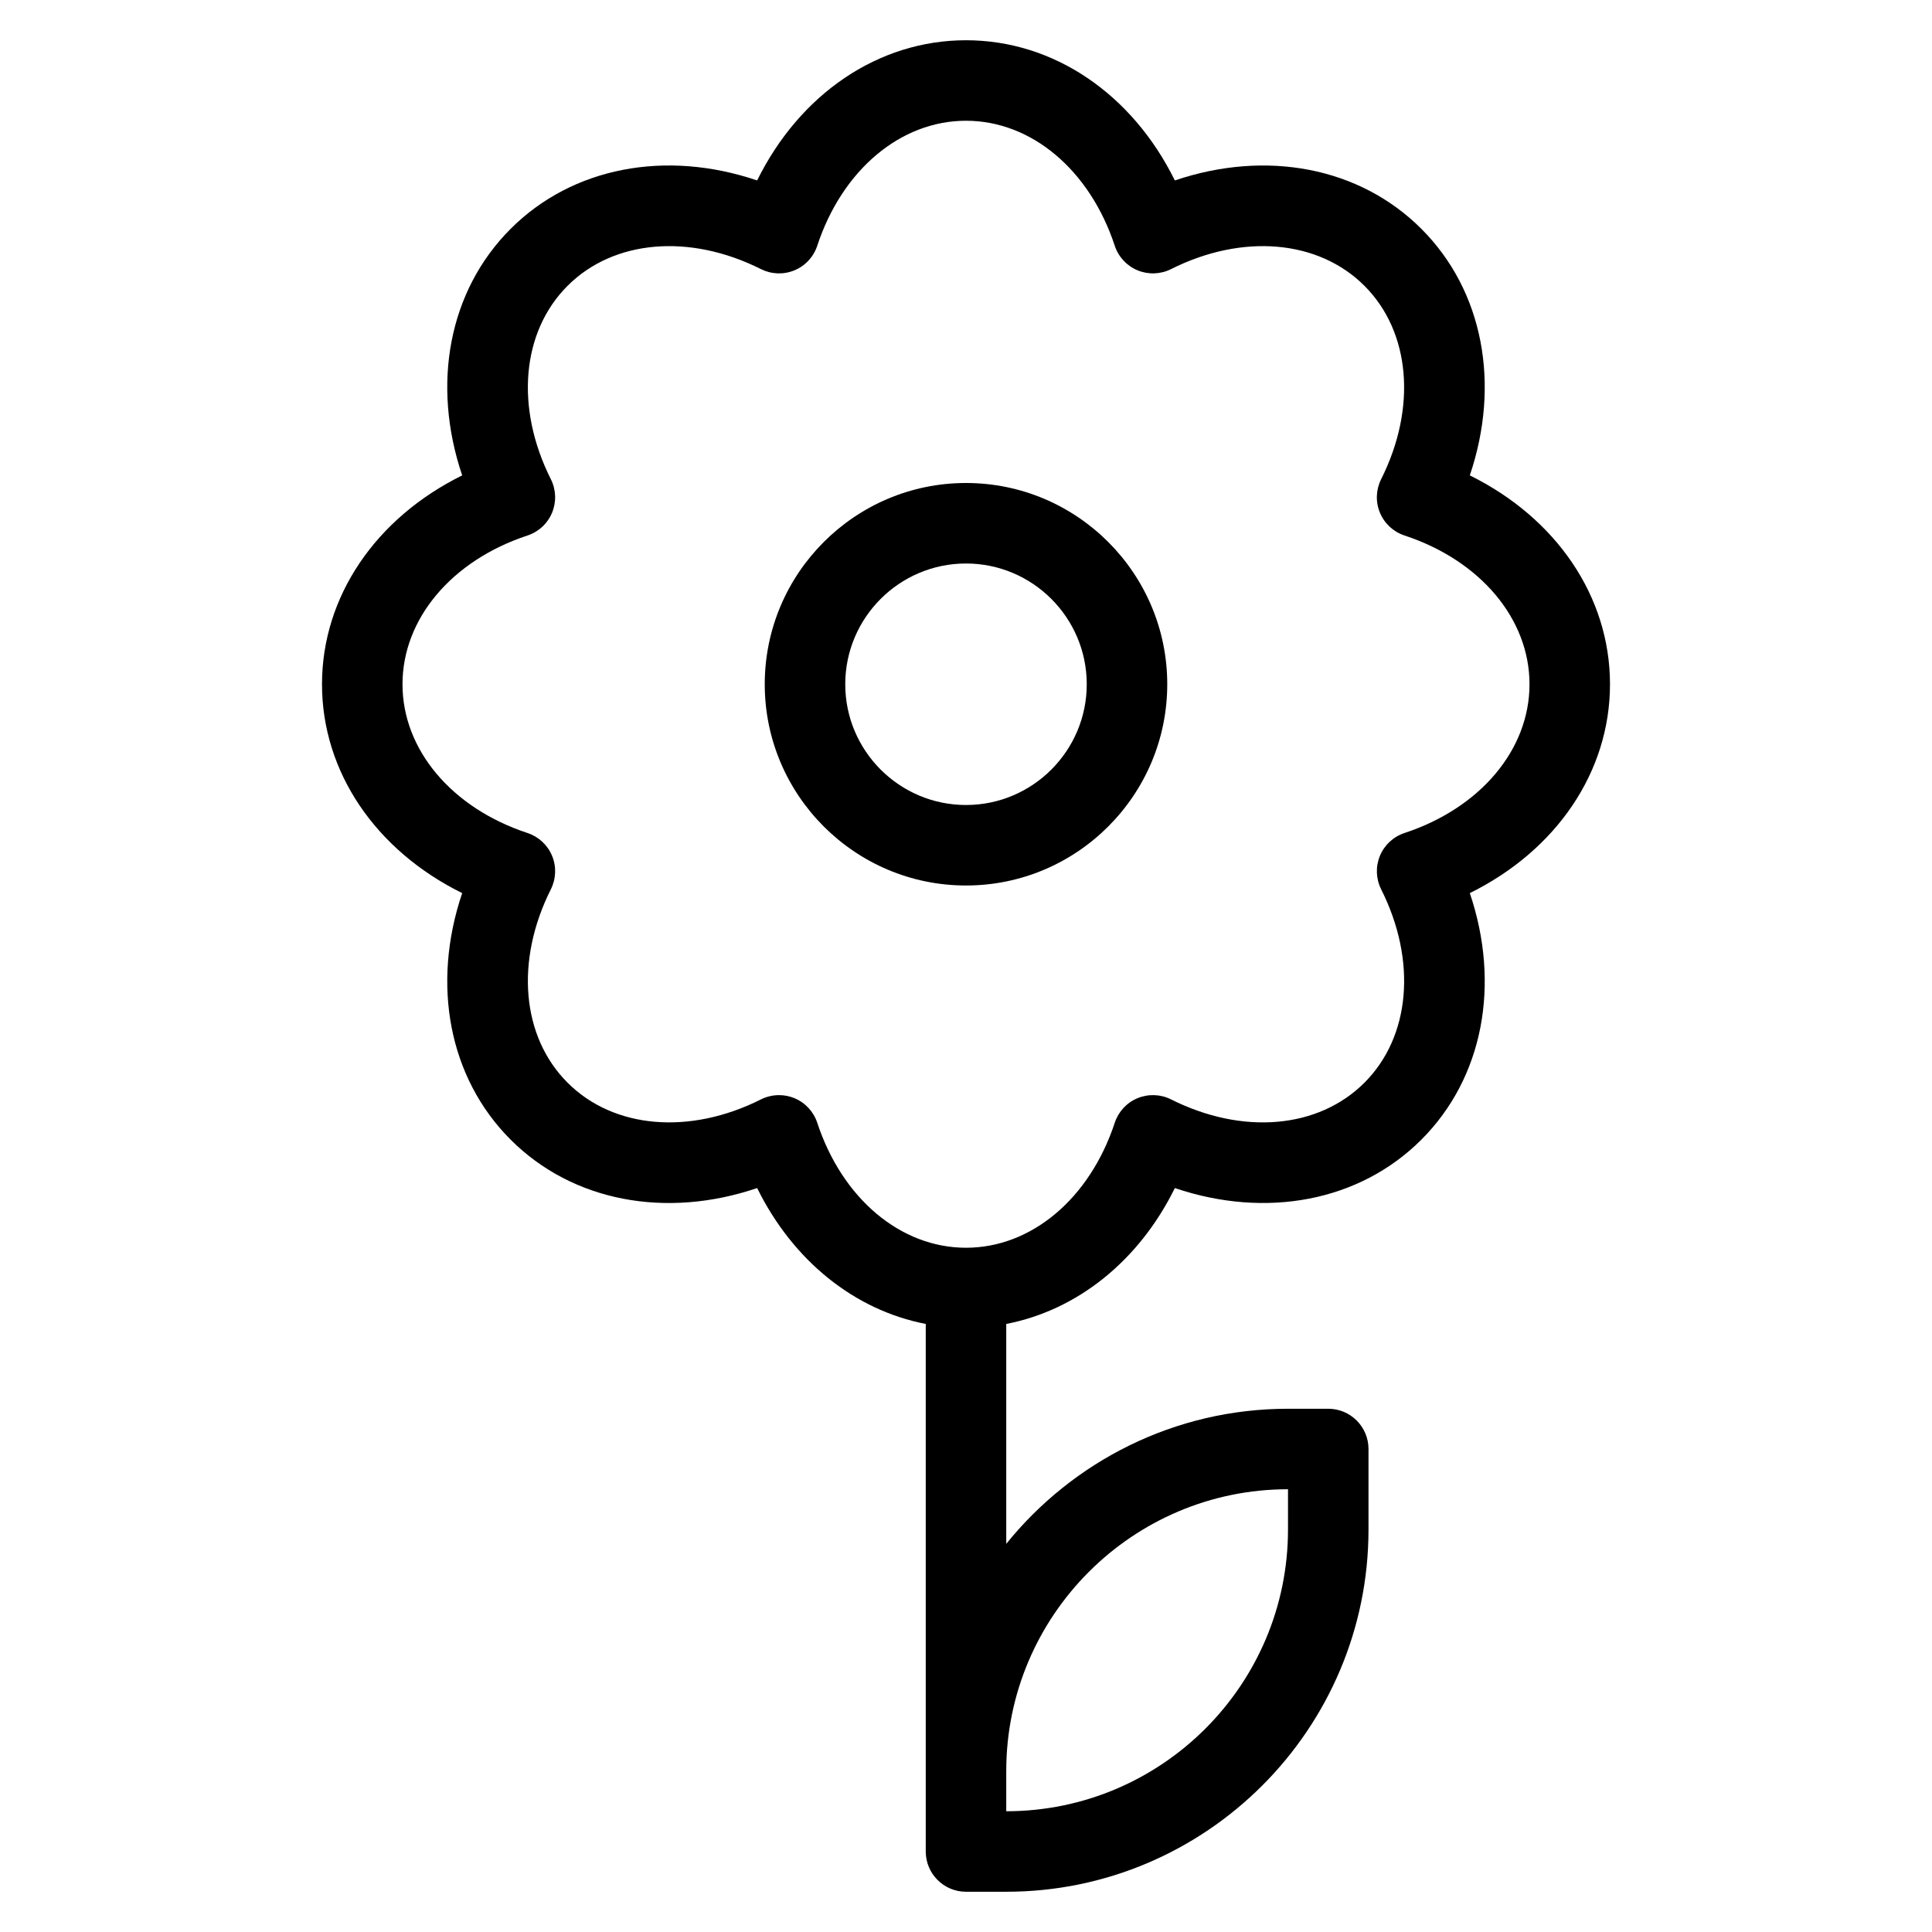 <?xml version="1.0" encoding="utf-8"?>
<!-- Generator: Adobe Illustrator 19.1.0, SVG Export Plug-In . SVG Version: 6.00 Build 0)  -->
<!DOCTYPE svg PUBLIC "-//W3C//DTD SVG 1.1//EN" "http://www.w3.org/Graphics/SVG/1.1/DTD/svg11.dtd">
<svg version="1.1" id="Layer_1" xmlns="http://www.w3.org/2000/svg" xmlns:xlink="http://www.w3.org/1999/xlink" x="0px" y="0px"
	 width="48px" height="48px" viewBox="0 0 48 48" enable-background="new 0 0 48 48" xml:space="preserve">
<path d="M11.483,22.189c-0.767,2.266-0.335,4.587,1.203,6.125c1.538,1.539,3.86,1.971,6.125,1.203
	c0.893,1.811,2.424,3.035,4.189,3.376V44v2c0,0.552,0.448,1,1,1h1c4.962,0,9-4.038,9-9v-2
	c0-0.552-0.448-1-1-1h-1c-2.826,0-5.349,1.312-7,3.356v-5.463c1.765-0.342,3.296-1.565,4.189-3.376
	c2.265,0.767,4.587,0.335,6.125-1.203c1.538-1.538,1.97-3.858,1.203-6.125
	C38.663,21.13,40,19.181,40,17s-1.337-4.13-3.483-5.189c0.767-2.266,0.335-4.587-1.203-6.125
	c-1.538-1.538-3.859-1.97-6.125-1.203C28.13,2.337,26.181,1,24,1s-4.13,1.337-5.189,3.483
	c-2.265-0.768-4.587-0.335-6.125,1.203c-1.538,1.538-1.97,3.858-1.203,6.125
	C9.337,12.87,8,14.819,8,17S9.337,21.13,11.483,22.189z M32,37v1c0,3.86-3.14,7-7,7v-1
	C25,40.14,28.14,37,32,37z M13.106,13.304c0.276-0.091,0.499-0.298,0.61-0.566
	s0.1-0.572-0.03-0.832c-0.892-1.775-0.729-3.662,0.415-4.805c1.144-1.144,3.03-1.306,4.805-0.415
	c0.26,0.13,0.562,0.142,0.832,0.03c0.269-0.111,0.475-0.334,0.566-0.61C20.926,4.219,22.377,3,24,3
	s3.074,1.219,3.696,3.106c0.091,0.276,0.298,0.499,0.566,0.61s0.573,0.1,0.832-0.03
	c1.775-0.891,3.661-0.729,4.805,0.415c1.144,1.143,1.306,3.029,0.415,4.805
	c-0.13,0.26-0.142,0.563-0.03,0.832s0.334,0.475,0.61,0.566C36.781,13.926,38,15.377,38,17
	s-1.219,3.074-3.106,3.696c-0.276,0.091-0.499,0.298-0.61,0.566s-0.1,0.572,0.03,0.832
	c0.892,1.775,0.729,3.662-0.415,4.805c-1.144,1.145-3.028,1.307-4.805,0.415
	c-0.259-0.13-0.563-0.141-0.832-0.03c-0.269,0.111-0.475,0.334-0.566,0.61
	C27.074,29.781,25.623,31,24,31s-3.074-1.219-3.696-3.106c-0.091-0.276-0.298-0.499-0.566-0.61
	c-0.123-0.051-0.253-0.076-0.383-0.076c-0.154,0-0.308,0.036-0.449,0.106
	c-1.774,0.892-3.662,0.729-4.805-0.415c-1.144-1.143-1.306-3.029-0.415-4.805
	c0.13-0.26,0.142-0.563,0.03-0.832s-0.334-0.475-0.61-0.566C11.219,20.074,10,18.623,10,17
	S11.219,13.926,13.106,13.304z"/>
<path d="M24,22c2.757,0,5-2.243,5-5s-2.243-5-5-5s-5,2.243-5,5S21.243,22,24,22z M24,14c1.654,0,3,1.346,3,3
	s-1.346,3-3,3s-3-1.346-3-3S22.346,14,24,14z"/>
</svg>
